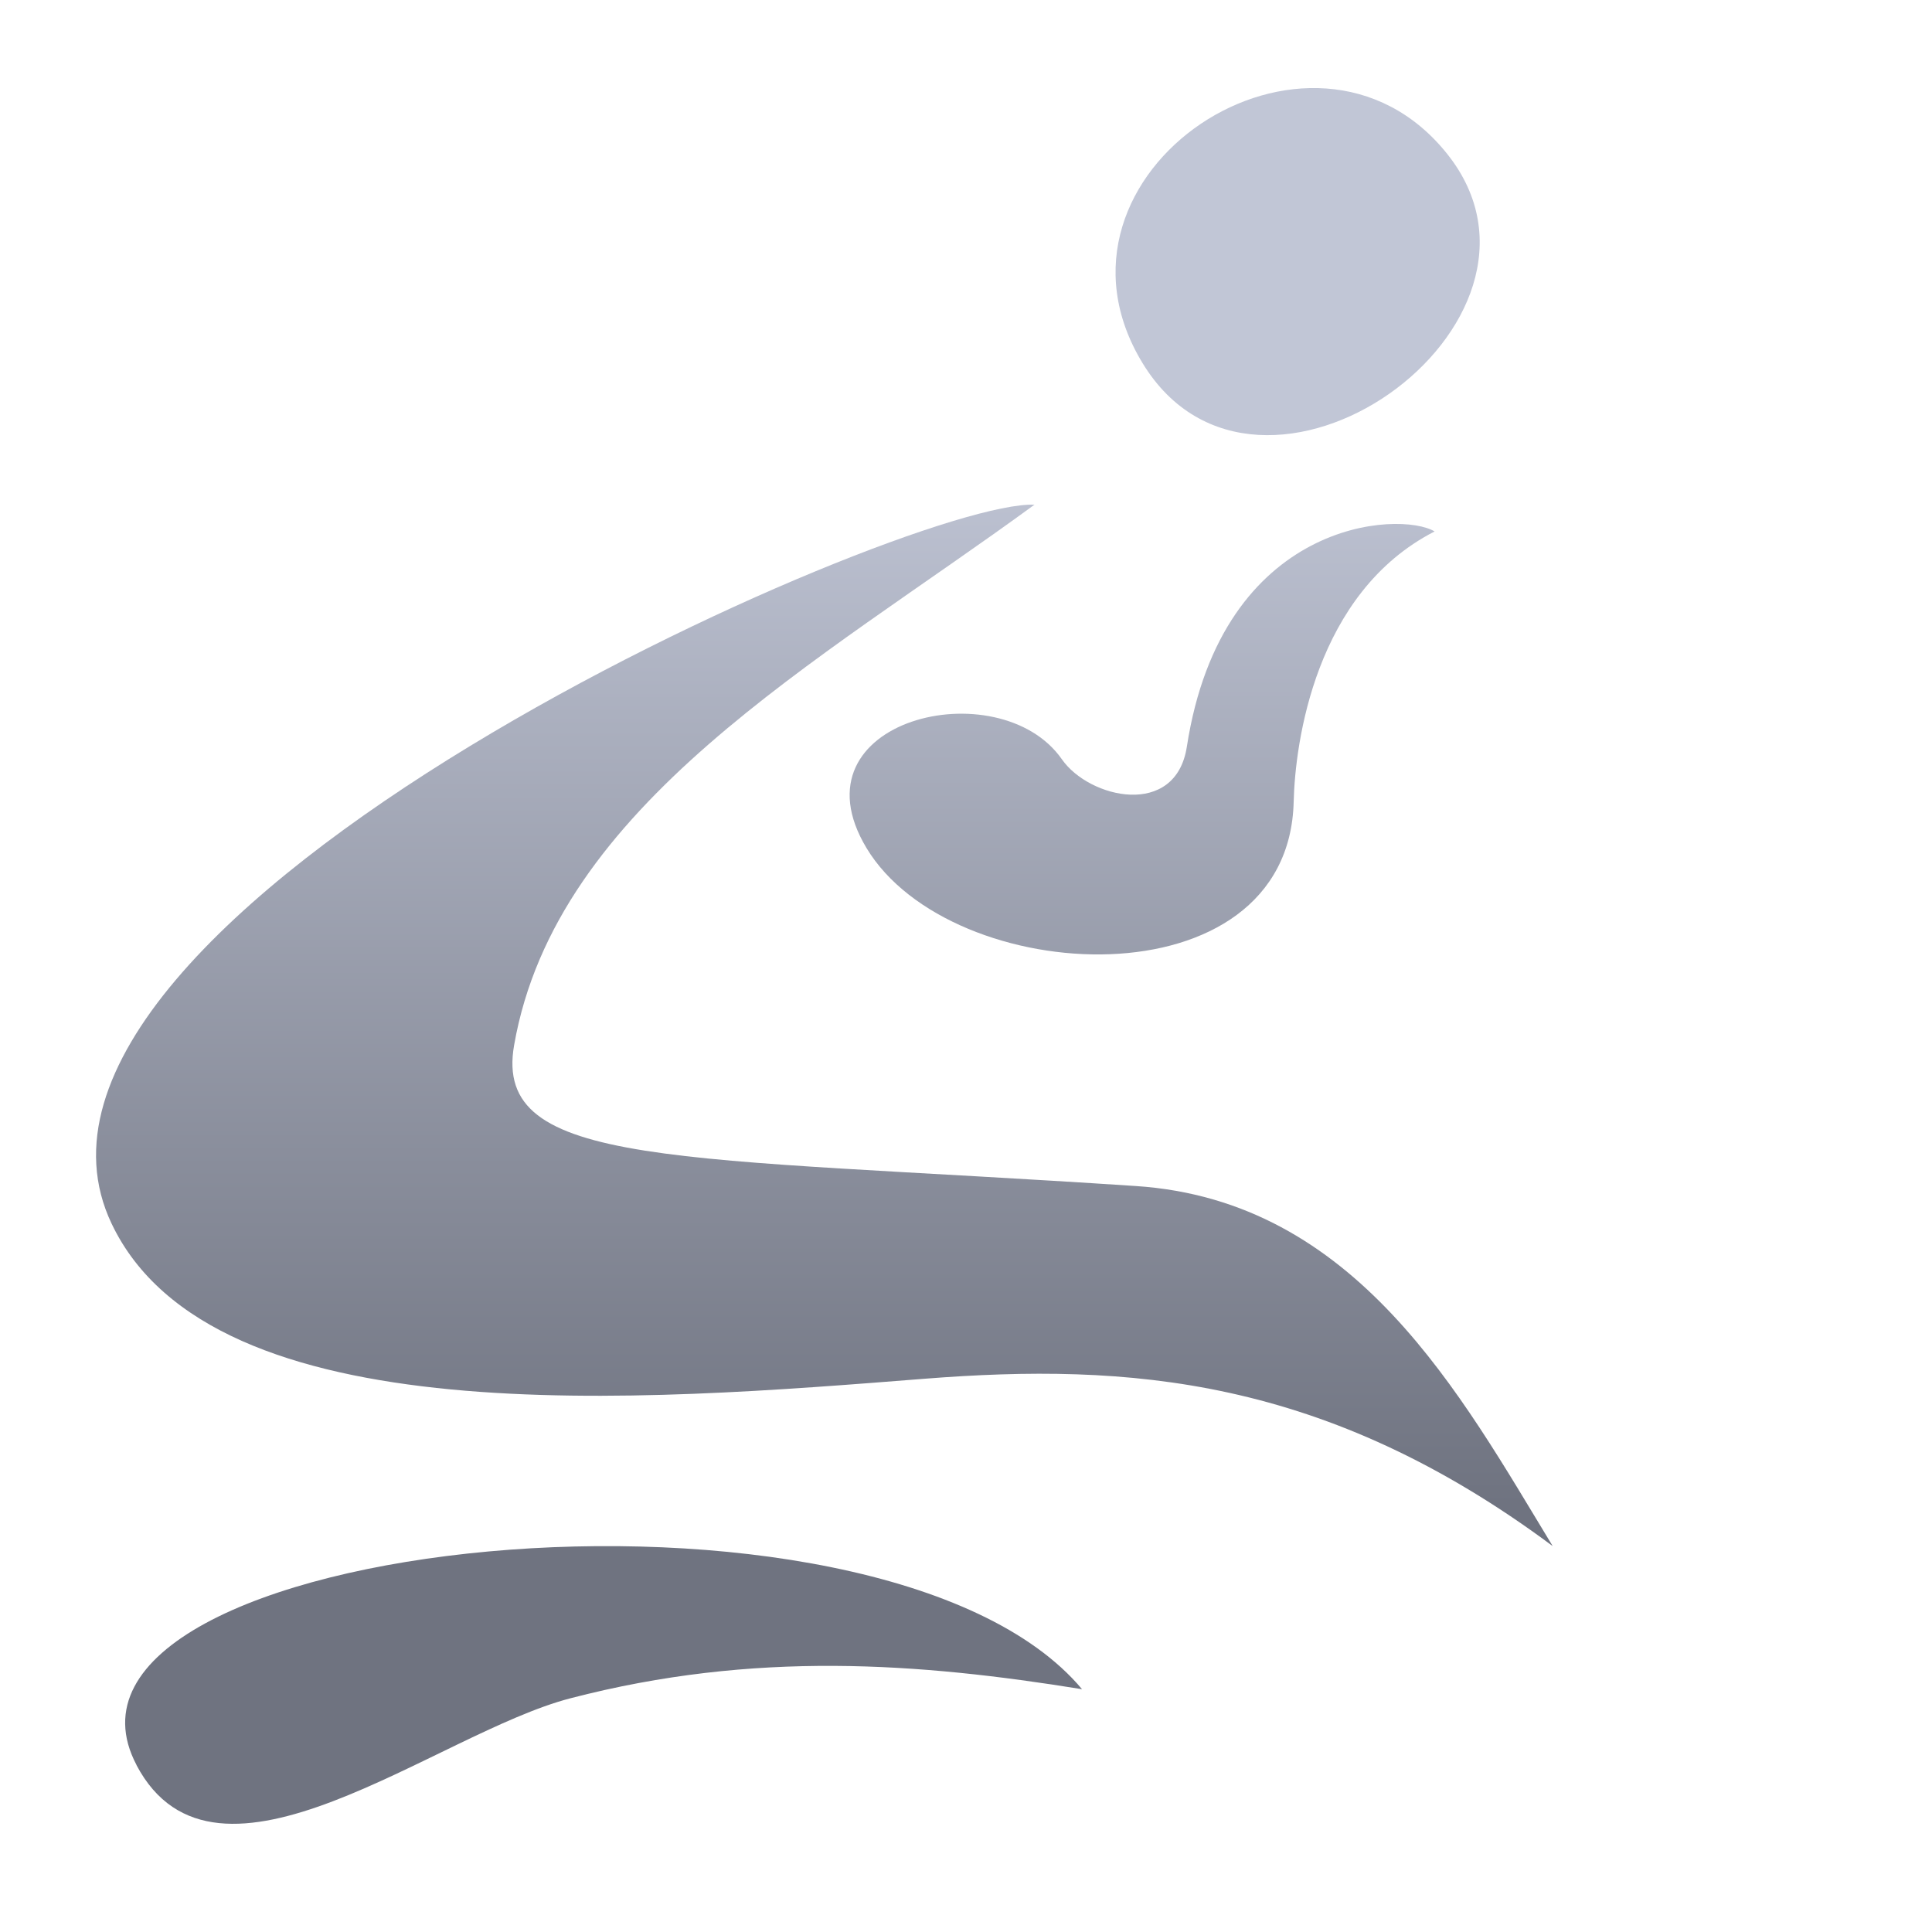 <svg xmlns="http://www.w3.org/2000/svg" xmlns:xlink="http://www.w3.org/1999/xlink" width="64" height="64" viewBox="0 0 64 64" version="1.1"><defs><linearGradient id="linear0" gradientUnits="userSpaceOnUse" x1="0" y1="0" x2="0" y2="1" gradientTransform="matrix(56,0,0,35.898,4,14.051)"><stop offset="0" style="stop-color:#c1c6d6;stop-opacity:1;"/><stop offset="1" style="stop-color:#6f7380;stop-opacity:1;"/></linearGradient><linearGradient id="linear1" gradientUnits="userSpaceOnUse" x1="0" y1="0" x2="0" y2="1" gradientTransform="matrix(56,0,0,35.898,4,14.051)"><stop offset="0" style="stop-color:#c1c6d6;stop-opacity:1;"/><stop offset="1" style="stop-color:#6f7380;stop-opacity:1;"/></linearGradient><linearGradient id="linear2" gradientUnits="userSpaceOnUse" x1="0" y1="0" x2="0" y2="1" gradientTransform="matrix(56,0,0,35.898,4,14.051)"><stop offset="0" style="stop-color:#c1c6d6;stop-opacity:1;"/><stop offset="1" style="stop-color:#6f7380;stop-opacity:1;"/></linearGradient><linearGradient id="linear3" gradientUnits="userSpaceOnUse" x1="0" y1="0" x2="0" y2="1" gradientTransform="matrix(56,0,0,35.898,4,14.051)"><stop offset="0" style="stop-color:#c1c6d6;stop-opacity:1;"/><stop offset="1" style="stop-color:#6f7380;stop-opacity:1;"/></linearGradient></defs><g id="surface1"><path style=" stroke:none;fill-rule:nonzero;fill:url(#linear0);" d="M 4.523 58.469 C 0.547 50.941 29.141 47.969 35.844 55.957 C 30.453 55.086 25.004 54.668 18.895 56.258 C 14.445 57.414 7.156 63.461 4.52 58.469 Z M 4.523 58.469 "/><path style=" stroke:none;fill-rule:nonzero;fill:url(#linear1);" d="M 34.266 16.719 C 30.039 16.539 -1.188 30.285 3.699 40.539 C 7.059 47.594 21.316 46.406 30.637 45.672 C 37.371 45.145 43.887 45.602 51.434 51.215 C 48.387 46.203 44.938 39.773 37.629 39.289 C 22.441 38.281 16.309 38.727 17.031 34.621 C 18.422 26.656 27.078 21.977 34.273 16.715 Z M 34.266 16.719 "/><path style=" stroke:none;fill-rule:nonzero;fill:url(#linear2);" d="M 28.703 28.09 C 26.145 23.832 33.098 22.176 35.176 25.152 C 36.086 26.457 38.949 27.113 39.316 24.734 C 40.484 17.176 46.387 16.918 47.523 17.605 C 43.555 19.637 42.902 24.625 42.855 26.551 C 42.699 33.328 31.504 32.75 28.703 28.09 Z M 28.703 28.09 "/><path style=" stroke:none;fill-rule:nonzero;fill:url(#linear3);" d="M 37.855 12.039 C 34.004 5.734 43.473 -0.512 47.945 5.105 C 52.414 10.719 41.711 18.348 37.855 12.039 Z M 37.855 12.039 "/></g></svg>
